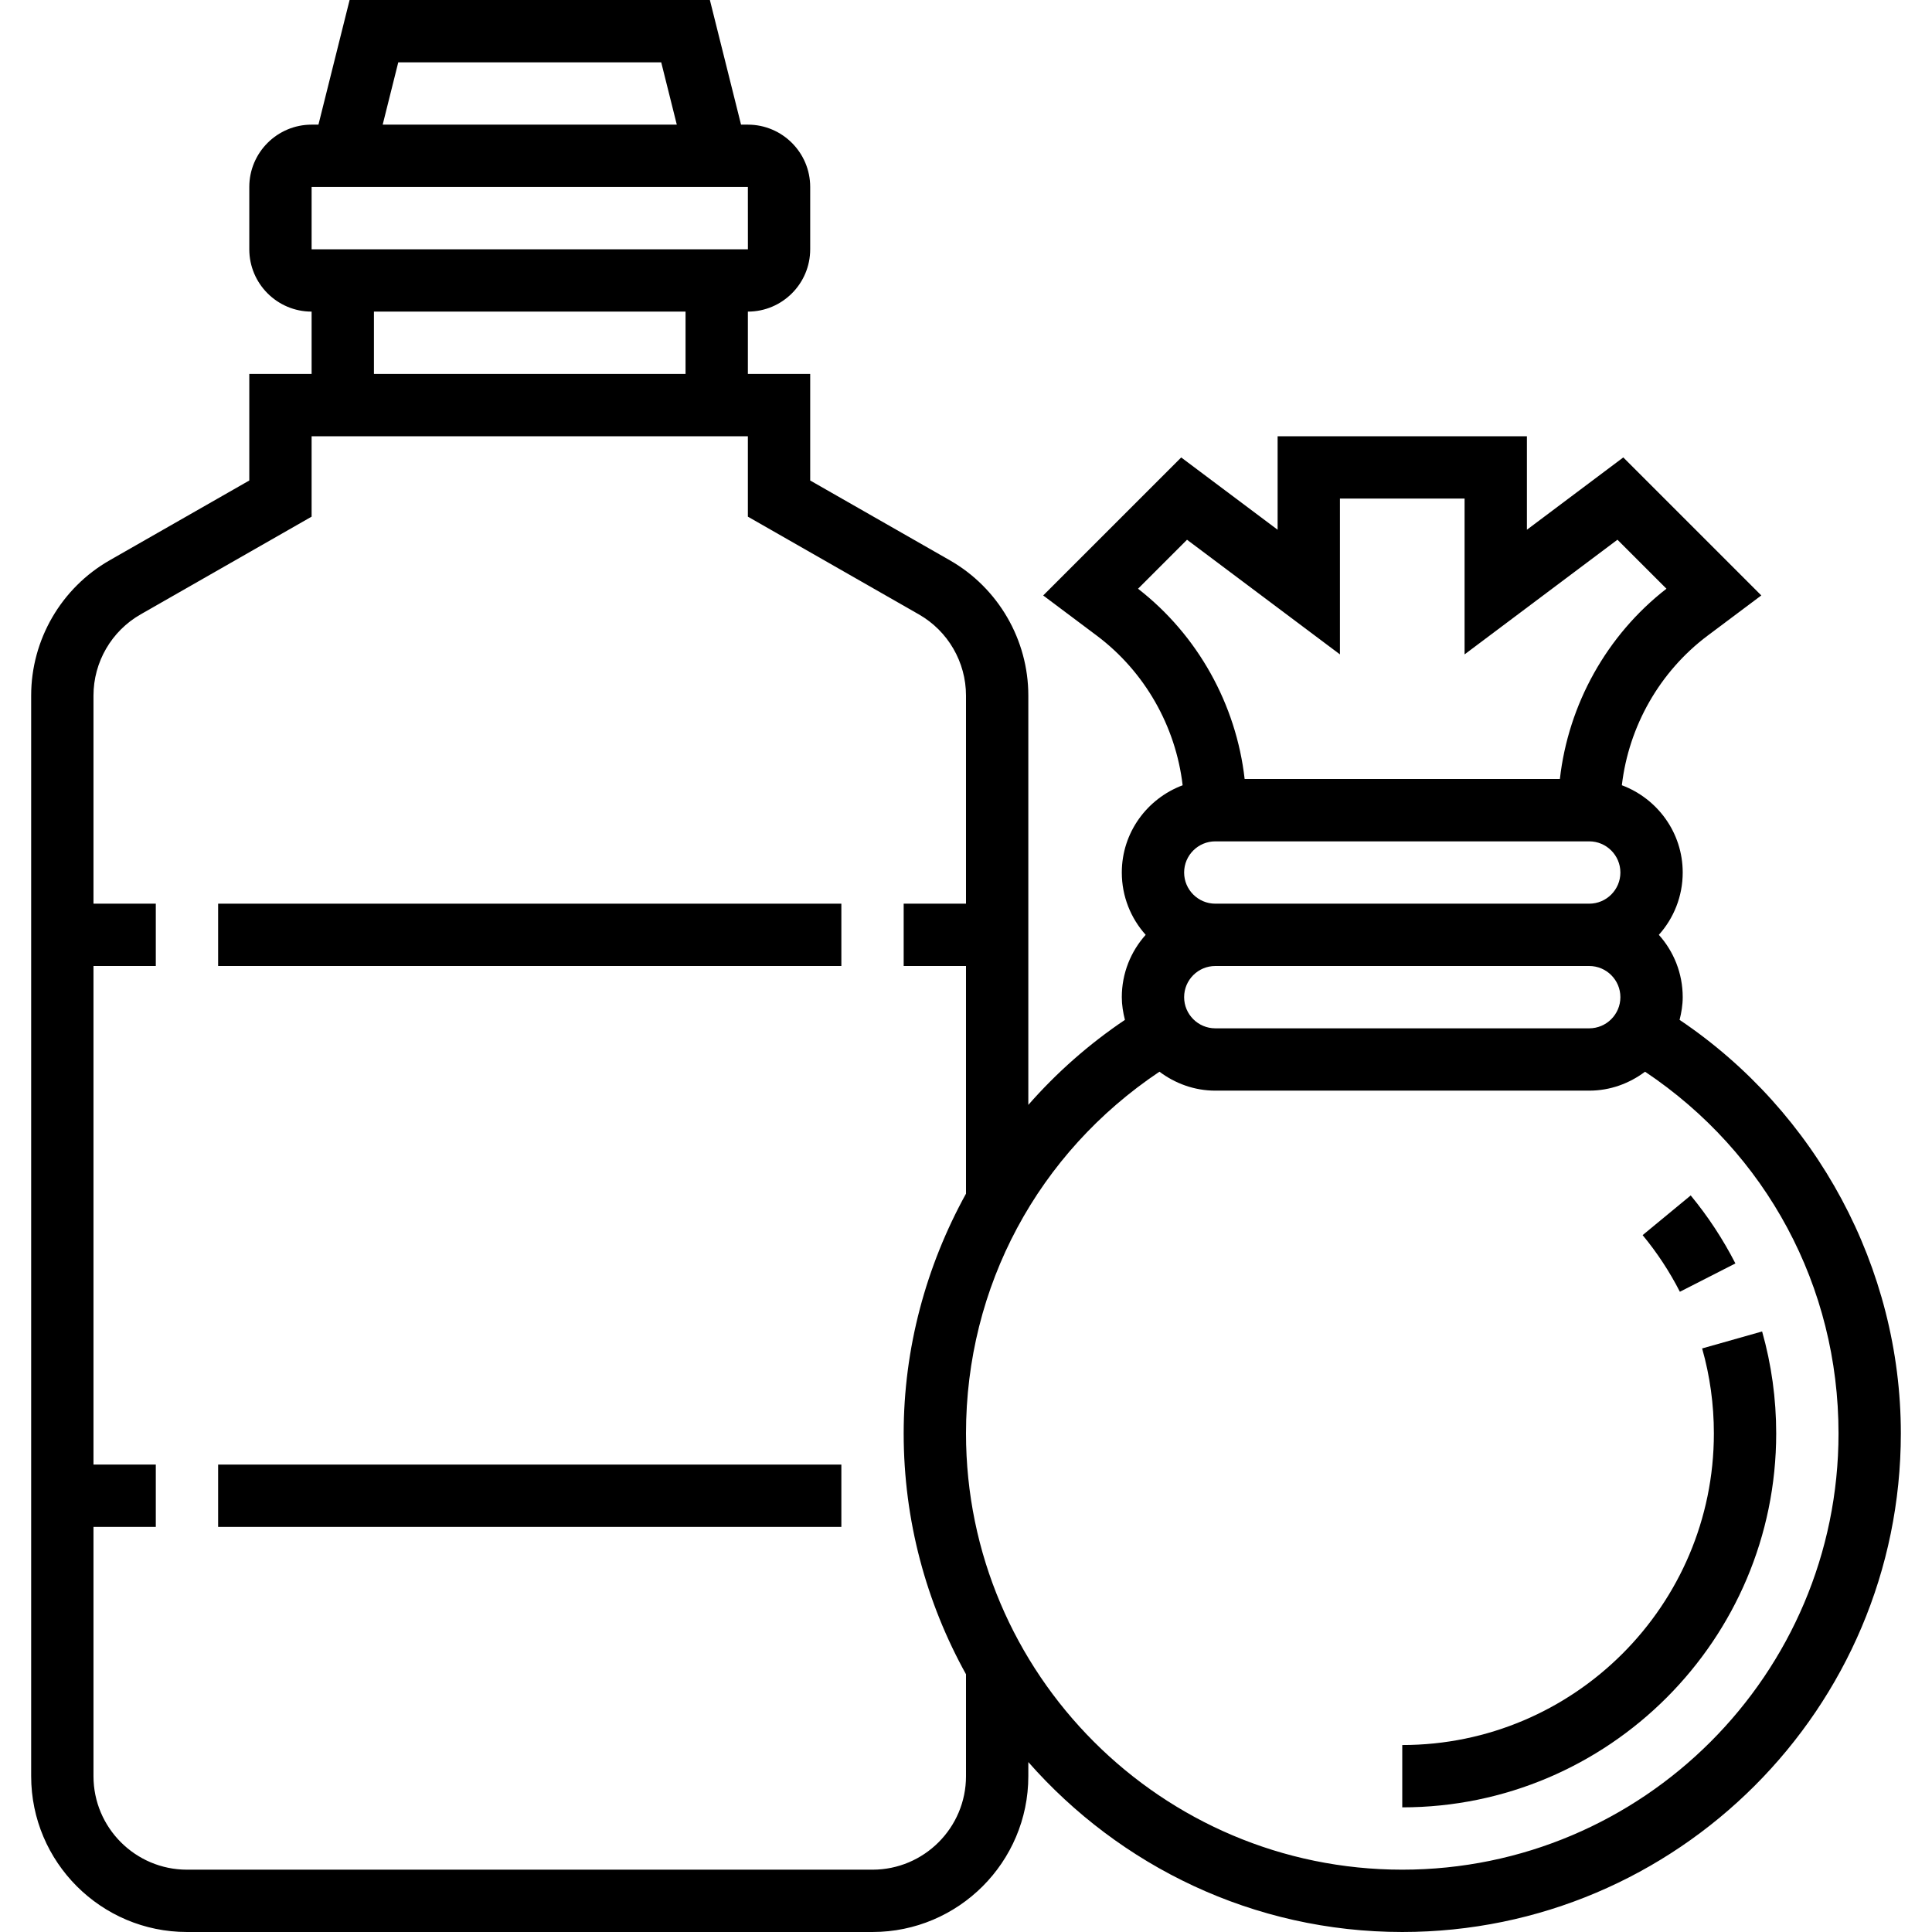 <svg height="496pt" viewBox="-8 0 496 496" width="496pt" xmlns="http://www.w3.org/2000/svg"><path d="m423.199 261.832c.473-1.879.801-3.809.801-5.832 0-6.145-2.32-11.754-6.129-16 3.809-4.246 6.129-9.855 6.129-16 0-10.273-6.52-18.992-15.625-22.406 1.77-15.145 9.715-29.168 22.016-38.402l13.785-10.328-35.434-35.43-24.742 18.566v-24h-64v24l-24.754-18.559-35.43 35.43 13.777 10.328c12.301 9.234 20.254 23.258 22.023 38.402-9.098 3.406-15.617 12.125-15.617 22.398 0 6.145 2.32 11.754 6.129 16-3.809 4.246-6.129 9.855-6.129 16 0 2.023.328 3.953.801 5.832-9.258 6.223-17.57 13.582-24.801 21.824v-105.09c0-14.32-7.719-27.621-20.16-34.727l-35.84-20.48v-27.359h-16v-16c8.824 0 16-7.176 16-16v-16c0-8.824-7.176-16-16-16h-1.754l-8-32h-92.492l-8 32h-1.754c-8.824 0-16 7.176-16 16v16c0 8.824 7.176 16 16 16v16h-16v27.359l-35.84 20.48c-12.441 7.105-20.16 20.406-20.16 34.727v277.434c0 22.055 17.945 40 40 40h176c22.055 0 40-17.945 40-40v-3.625c23.473 26.68 57.762 43.625 96 43.625 70.574 0 128-57.426 128-128 0-42.465-21.617-82.504-56.801-106.168zm-23.199-29.832h-96c-4.406 0-8-3.586-8-8s3.594-8 8-8h96c4.406 0 8 3.586 8 8s-3.594 8-8 8zm8 24c0 4.414-3.594 8-8 8h-96c-4.406 0-8-3.586-8-8s3.594-8 8-8h96c4.406 0 8 3.586 8 8zm-123.832-104.855 12.574-12.578 39.258 29.434v-40h32v40l39.246-29.441 12.578 12.578c-15.336 11.918-25.191 29.695-27.359 48.855h-80.93c-2.168-19.145-12.031-36.938-27.367-48.848zm-189.922-135.145h67.508l4 16h-75.508zm-22.246 32h112l.008 16h-112.008zm16 32h80v16h-80zm152 376c0 13.23-10.77 24-24 24h-176c-13.23 0-24-10.77-24-24v-64h16v-16h-16v-128h16v-16h-16v-53.434c0-8.59 4.633-16.574 12.098-20.832l43.902-25.094v-20.641h112v20.641l43.902 25.094c7.465 4.258 12.098 12.242 12.098 20.832v53.434h-16v16h16v58.457c-10.281 18.633-16 39.758-16 61.543 0 22.414 5.832 43.488 16 61.832zm112 24c-61.762 0-112-50.238-112-112 0-37.719 18.473-71.984 49.664-92.863 4.016 3.008 8.945 4.863 14.336 4.863h96c5.391 0 10.32-1.855 14.336-4.863 31.191 20.879 49.664 55.145 49.664 92.863 0 61.762-50.238 112-112 112zm0 0"/><path d="m444.383 341.824-15.398 4.359c2.008 7.055 3.016 14.402 3.016 21.816 0 44.113-35.887 80-80 80v16c52.938 0 96-43.062 96-96 0-8.887-1.215-17.695-3.617-26.176zm0 0"/><path d="m437.527 324.359c-3.168-6.184-7.023-12.062-11.473-17.457l-12.344 10.188c3.715 4.496 6.93 9.391 9.562 14.543zm0 0"/><path d="m48 232h160v16h-160zm0 0"/><path d="m48 376h160v16h-160zm0 0"/></svg>
